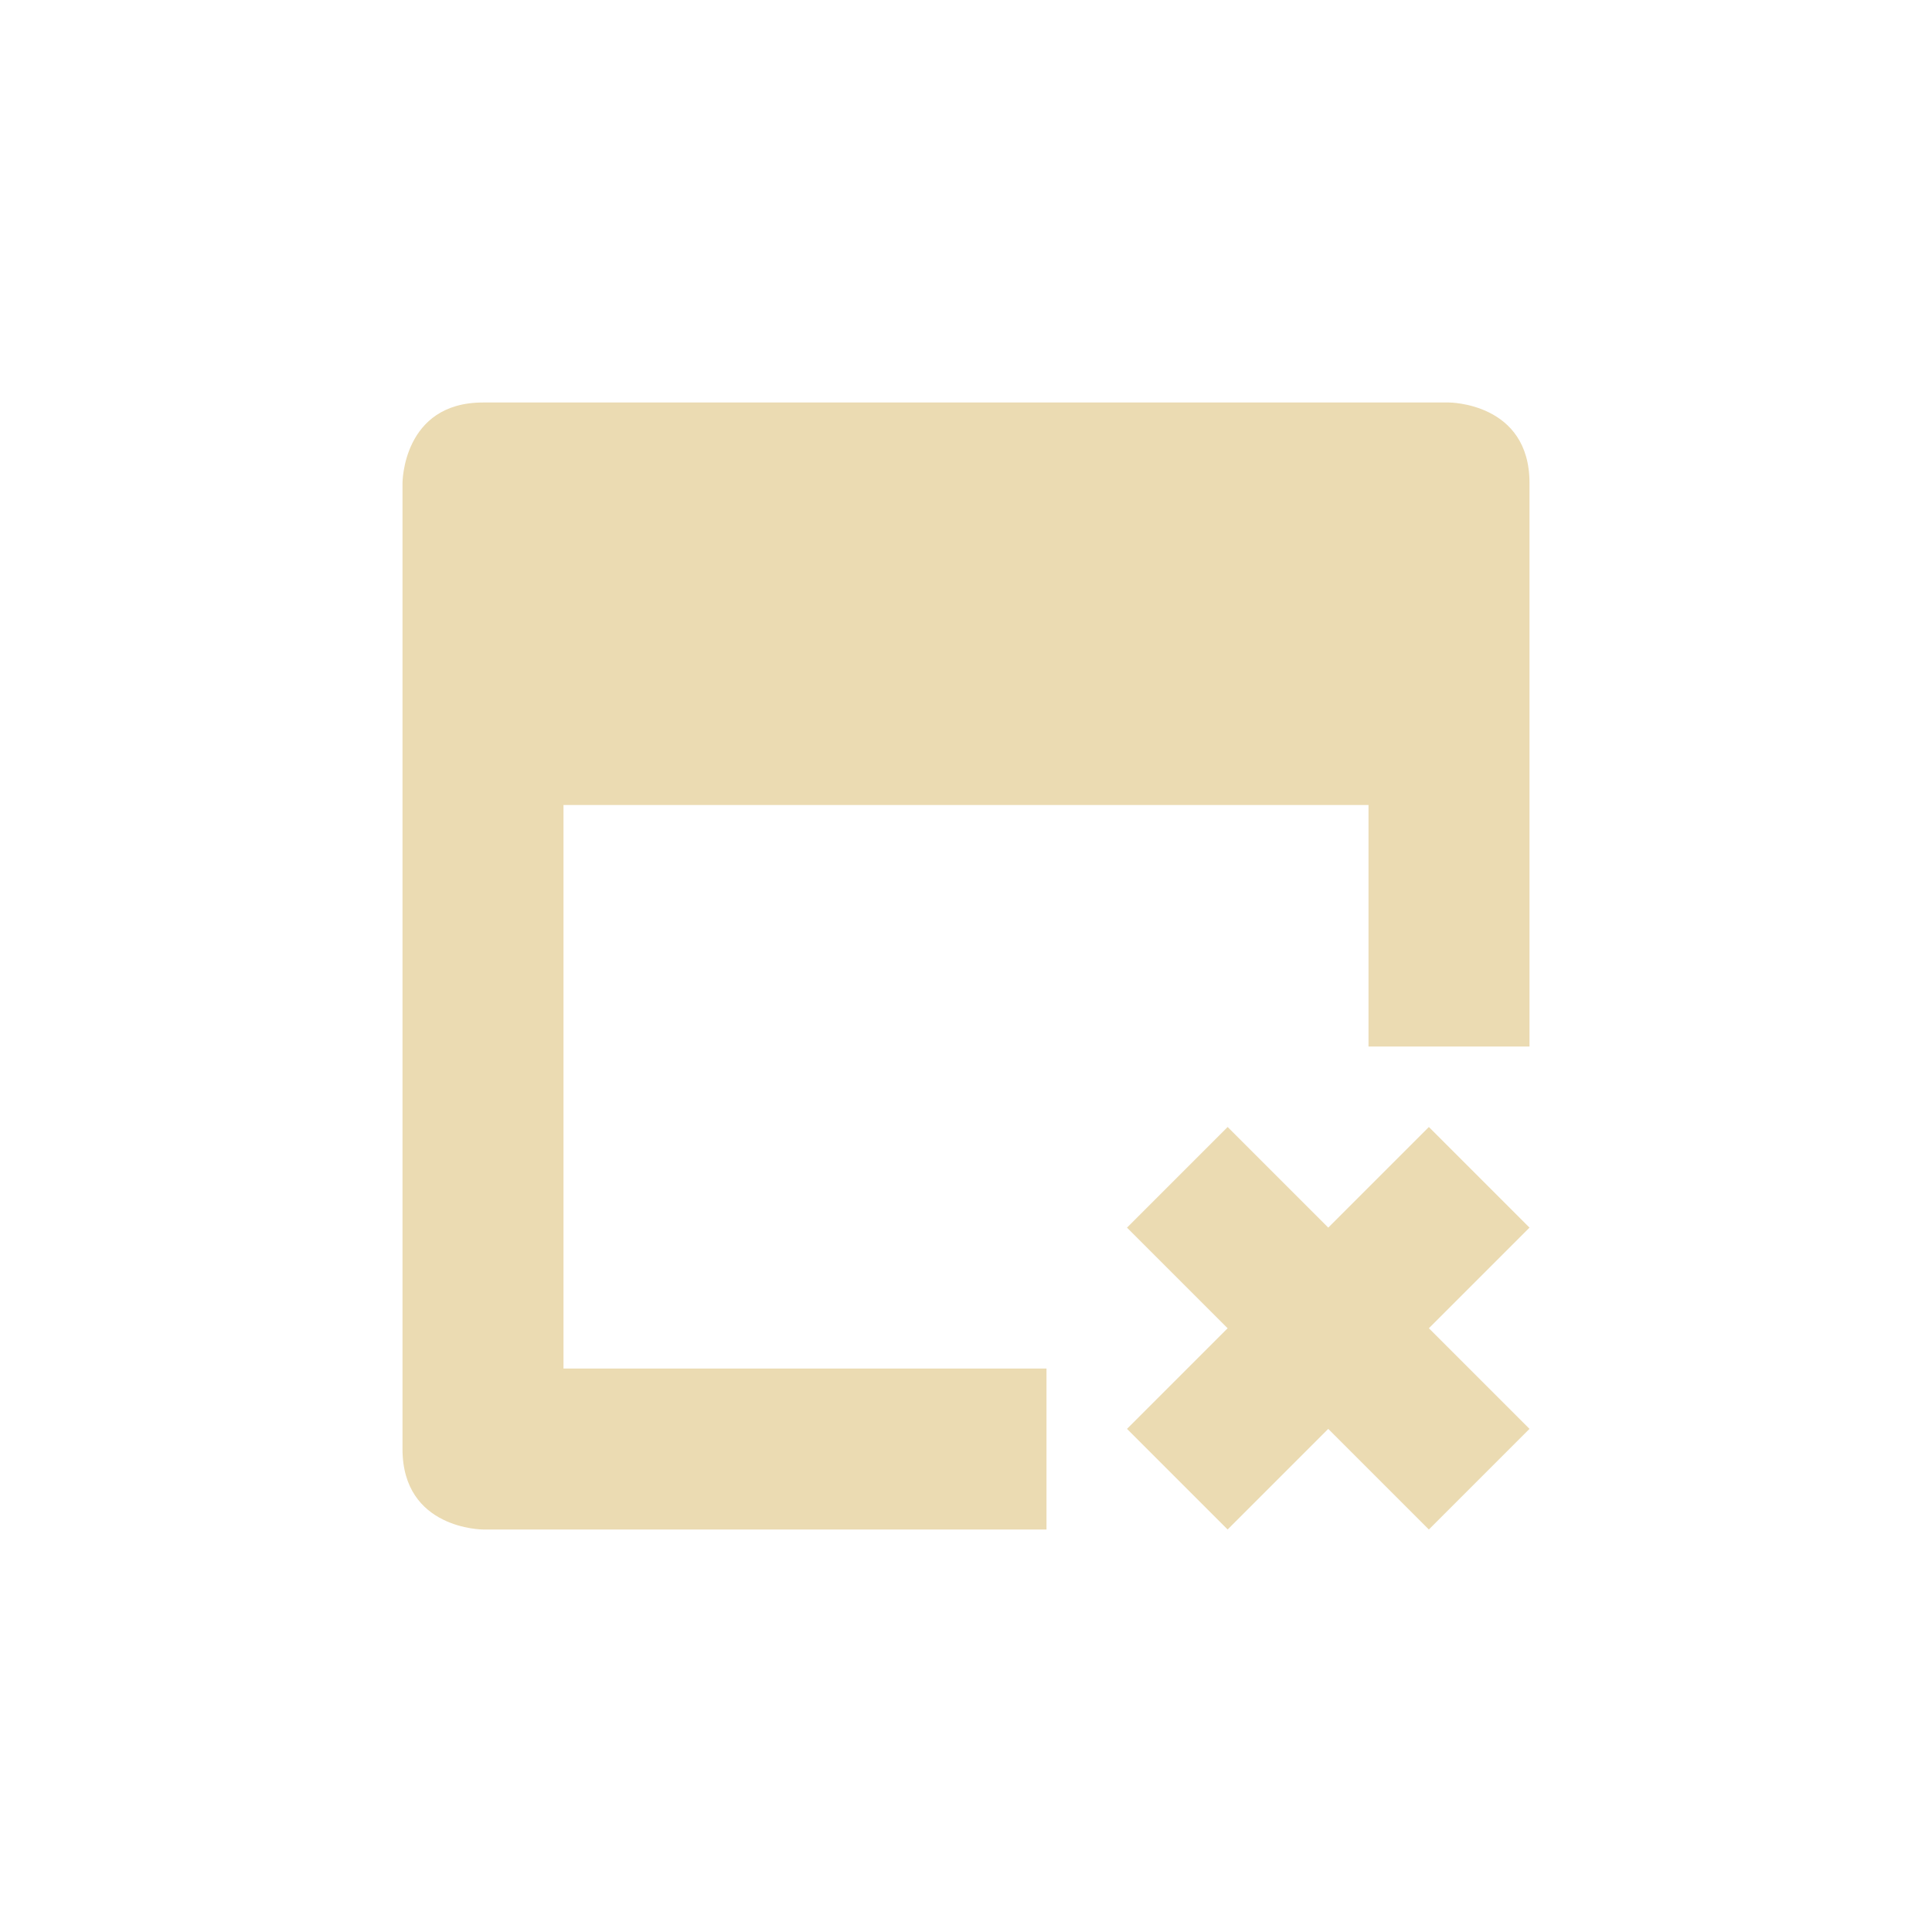 <svg width="24" height="24" version="1.1" viewBox="0 0 24 24" xmlns="http://www.w3.org/2000/svg">
  <defs>
    <style type="text/css">.ColorScheme-Text { color:#ebdbb2; } .ColorScheme-Highlight { color:#458588; }</style>
  </defs>
  <path class="ColorScheme-Text" d="m6 5c-1 0-1 1-1 1v12c0 1 1 1 1 1h7v-2h-6v-7h10v3h2v-7c0-1-1-1-1-1zm9.25 9-1.25 1.25 1.25 1.25-1.25 1.25 1.25 1.25 1.25-1.25 1.25 1.25 1.25-1.25-1.25-1.25 1.25-1.25-1.25-1.25-1.25 1.25z" fill="currentColor"/>
</svg>
